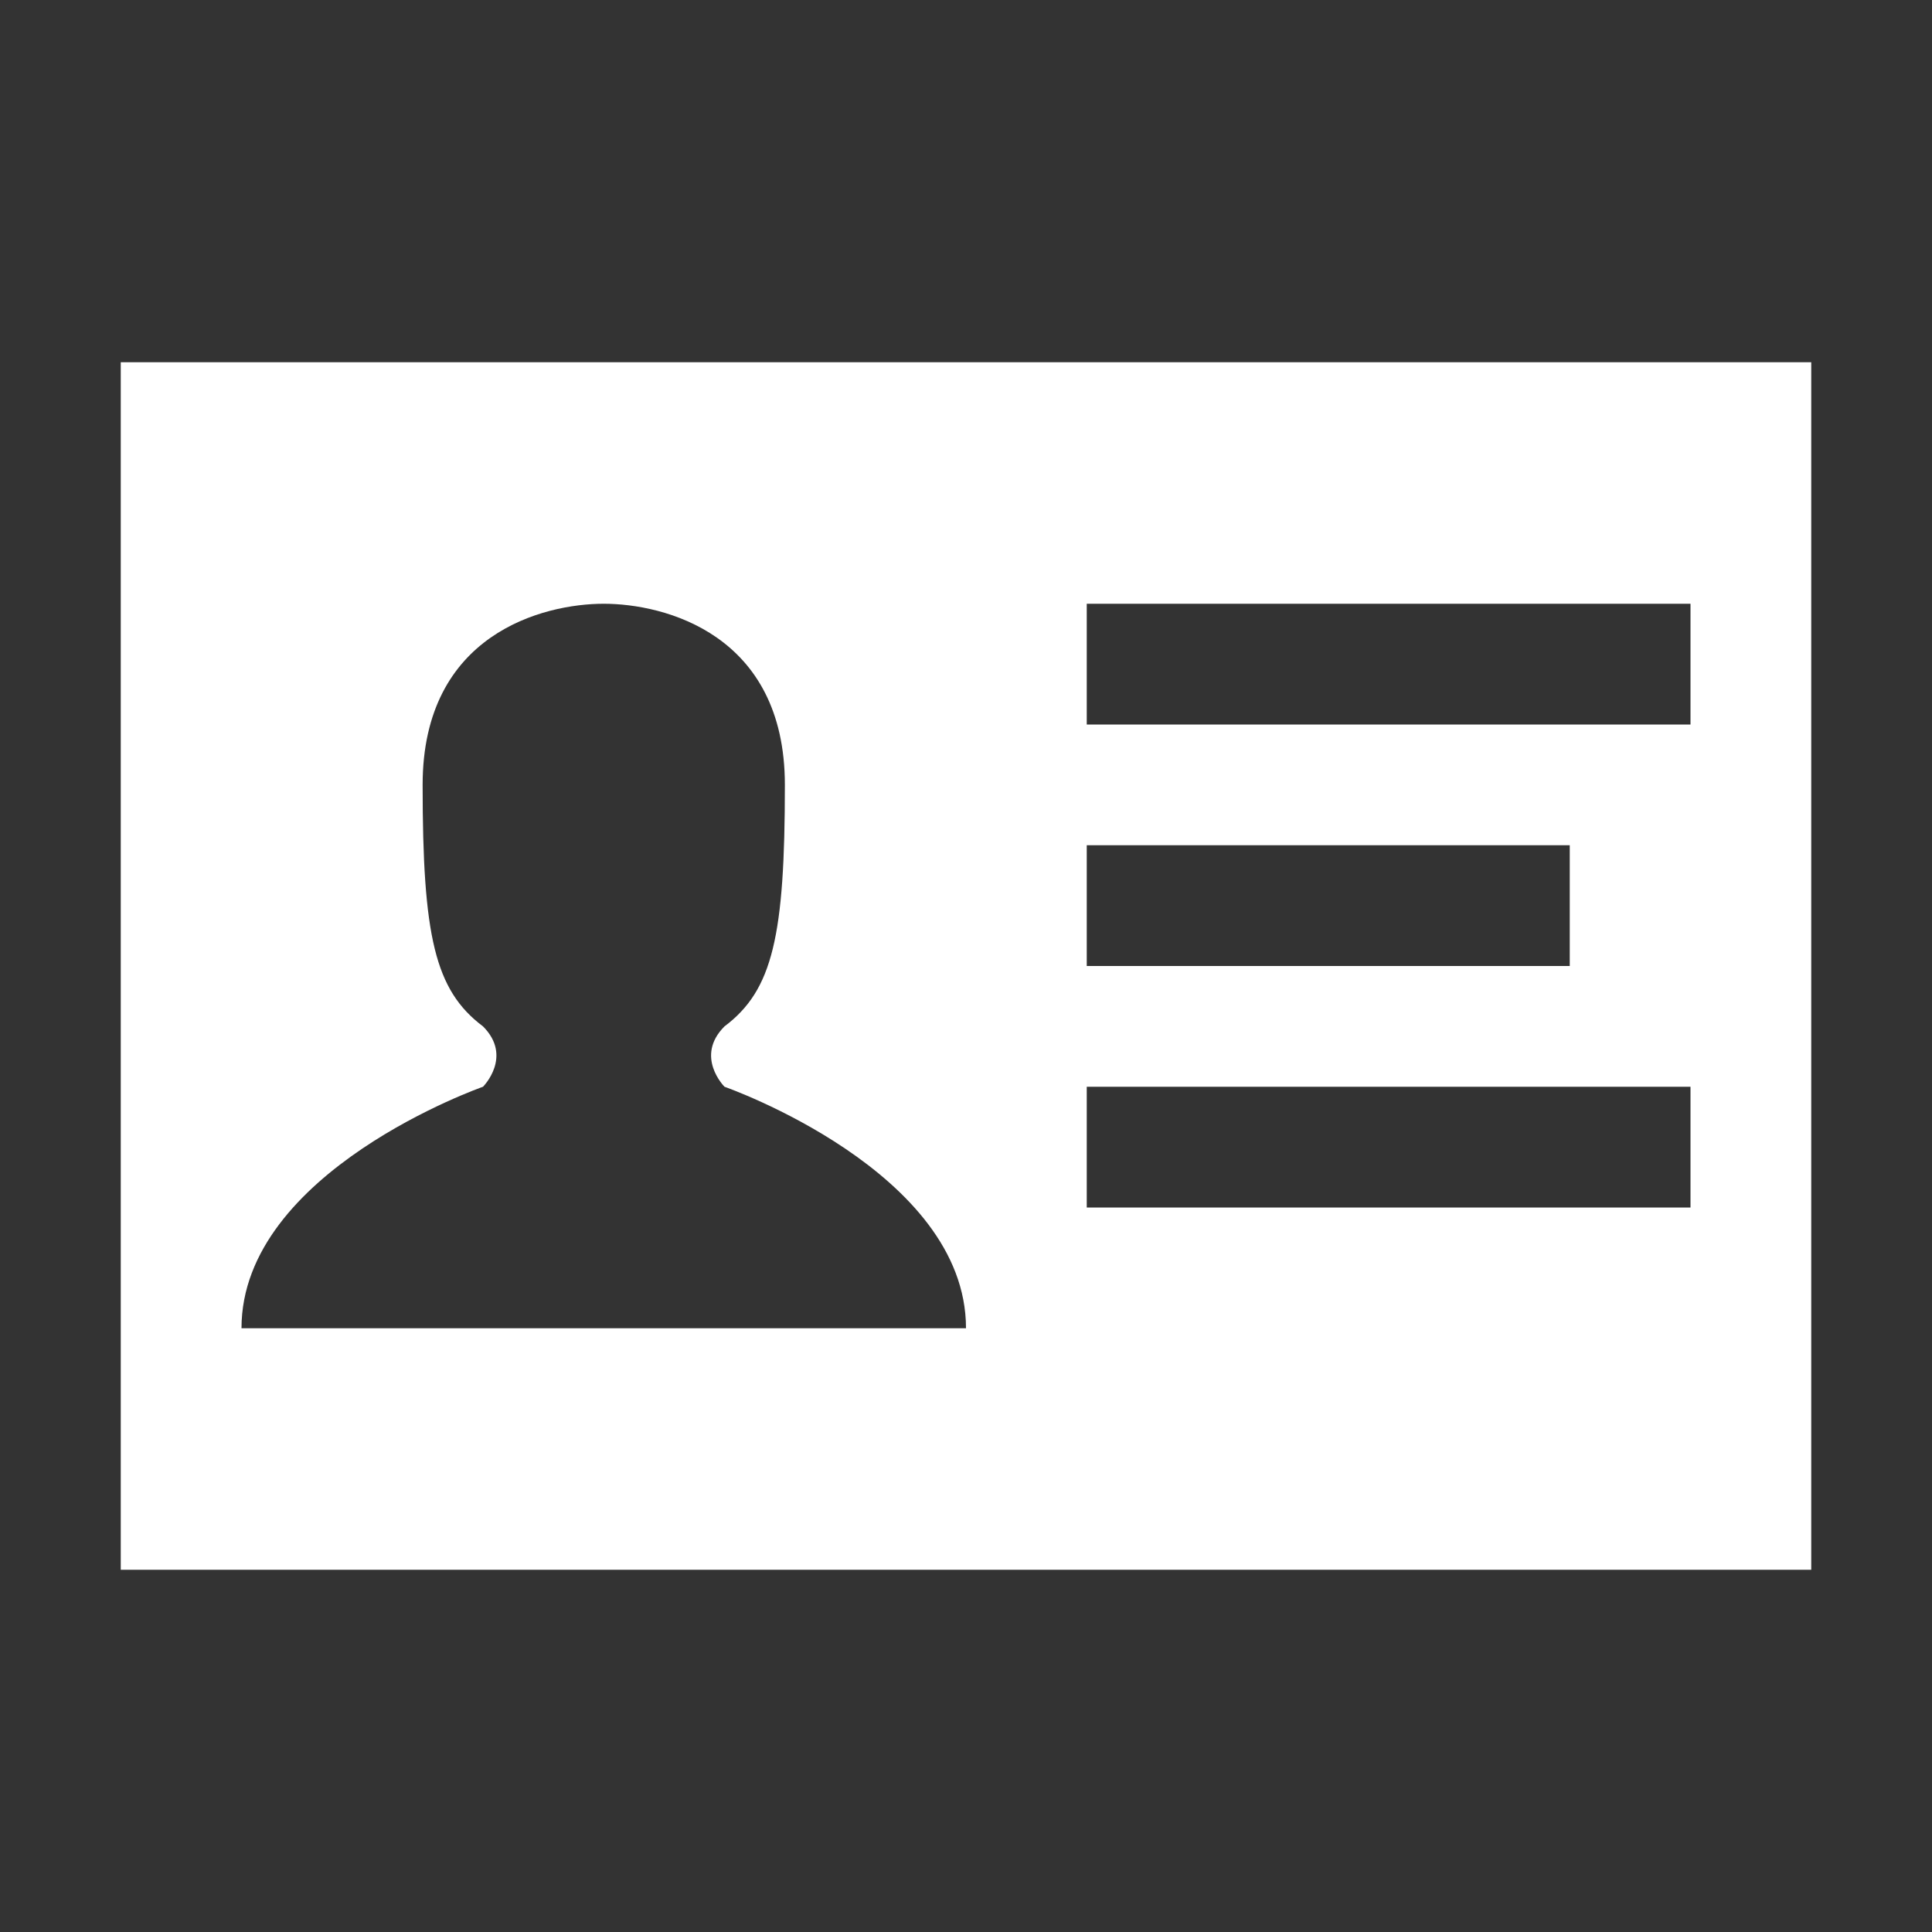 <?xml version="1.0" encoding="UTF-8" standalone="no"?>
<svg
   viewBox="0 0 32 32"
   version="1.1"
   id="svg893"
   sodipodi:docname="user-props.svg"
   inkscape:version="1.2 (dc2aedaf03, 2022-05-15)"
   xmlns:inkscape="http://www.inkscape.org/namespaces/inkscape"
   xmlns:sodipodi="http://sodipodi.sourceforge.net/DTD/sodipodi-0.dtd"
   xmlns="http://www.w3.org/2000/svg"
   xmlns:svg="http://www.w3.org/2000/svg">
  <rect x="0" y="0" width="32" height="32" fill="#333333" stroke="none"/>
  <defs
     id="defs897" />
  <sodipodi:namedview
     id="namedview895"
     pagecolor="#ffffff"
     bordercolor="#000000"
     borderopacity="0.25"
     inkscape:showpageshadow="2"
     inkscape:pageopacity="0.0"
     inkscape:pagecheckerboard="0"
     inkscape:deskcolor="#d1d1d1"
     showgrid="false"
     inkscape:zoom="26.15625"
     inkscape:cx="16.019116"
     inkscape:cy="16.019116"
     inkscape:window-width="1920"
     inkscape:window-height="1015"
     inkscape:window-x="-8"
     inkscape:window-y="-8"
     inkscape:window-maximized="1"
     inkscape:current-layer="svg893" />
  <path
     d="m2 6v20h28v-20zm8 4c1 0 3 .5 3 3s-.2 3.4-1 4c-.5.5 0 1 0 1s4 1.4 4 4h-12c0-2.6 4-4 4-4s.5-.5 0-1c-.8-.6-1-1.5-1-4s2-3 3-3zm8 0h10v2h-10zm0 4h8v2h-8zm0 4h10v2h-10z"
     id="path891"
     style="fill:#ffffff" />
</svg>
